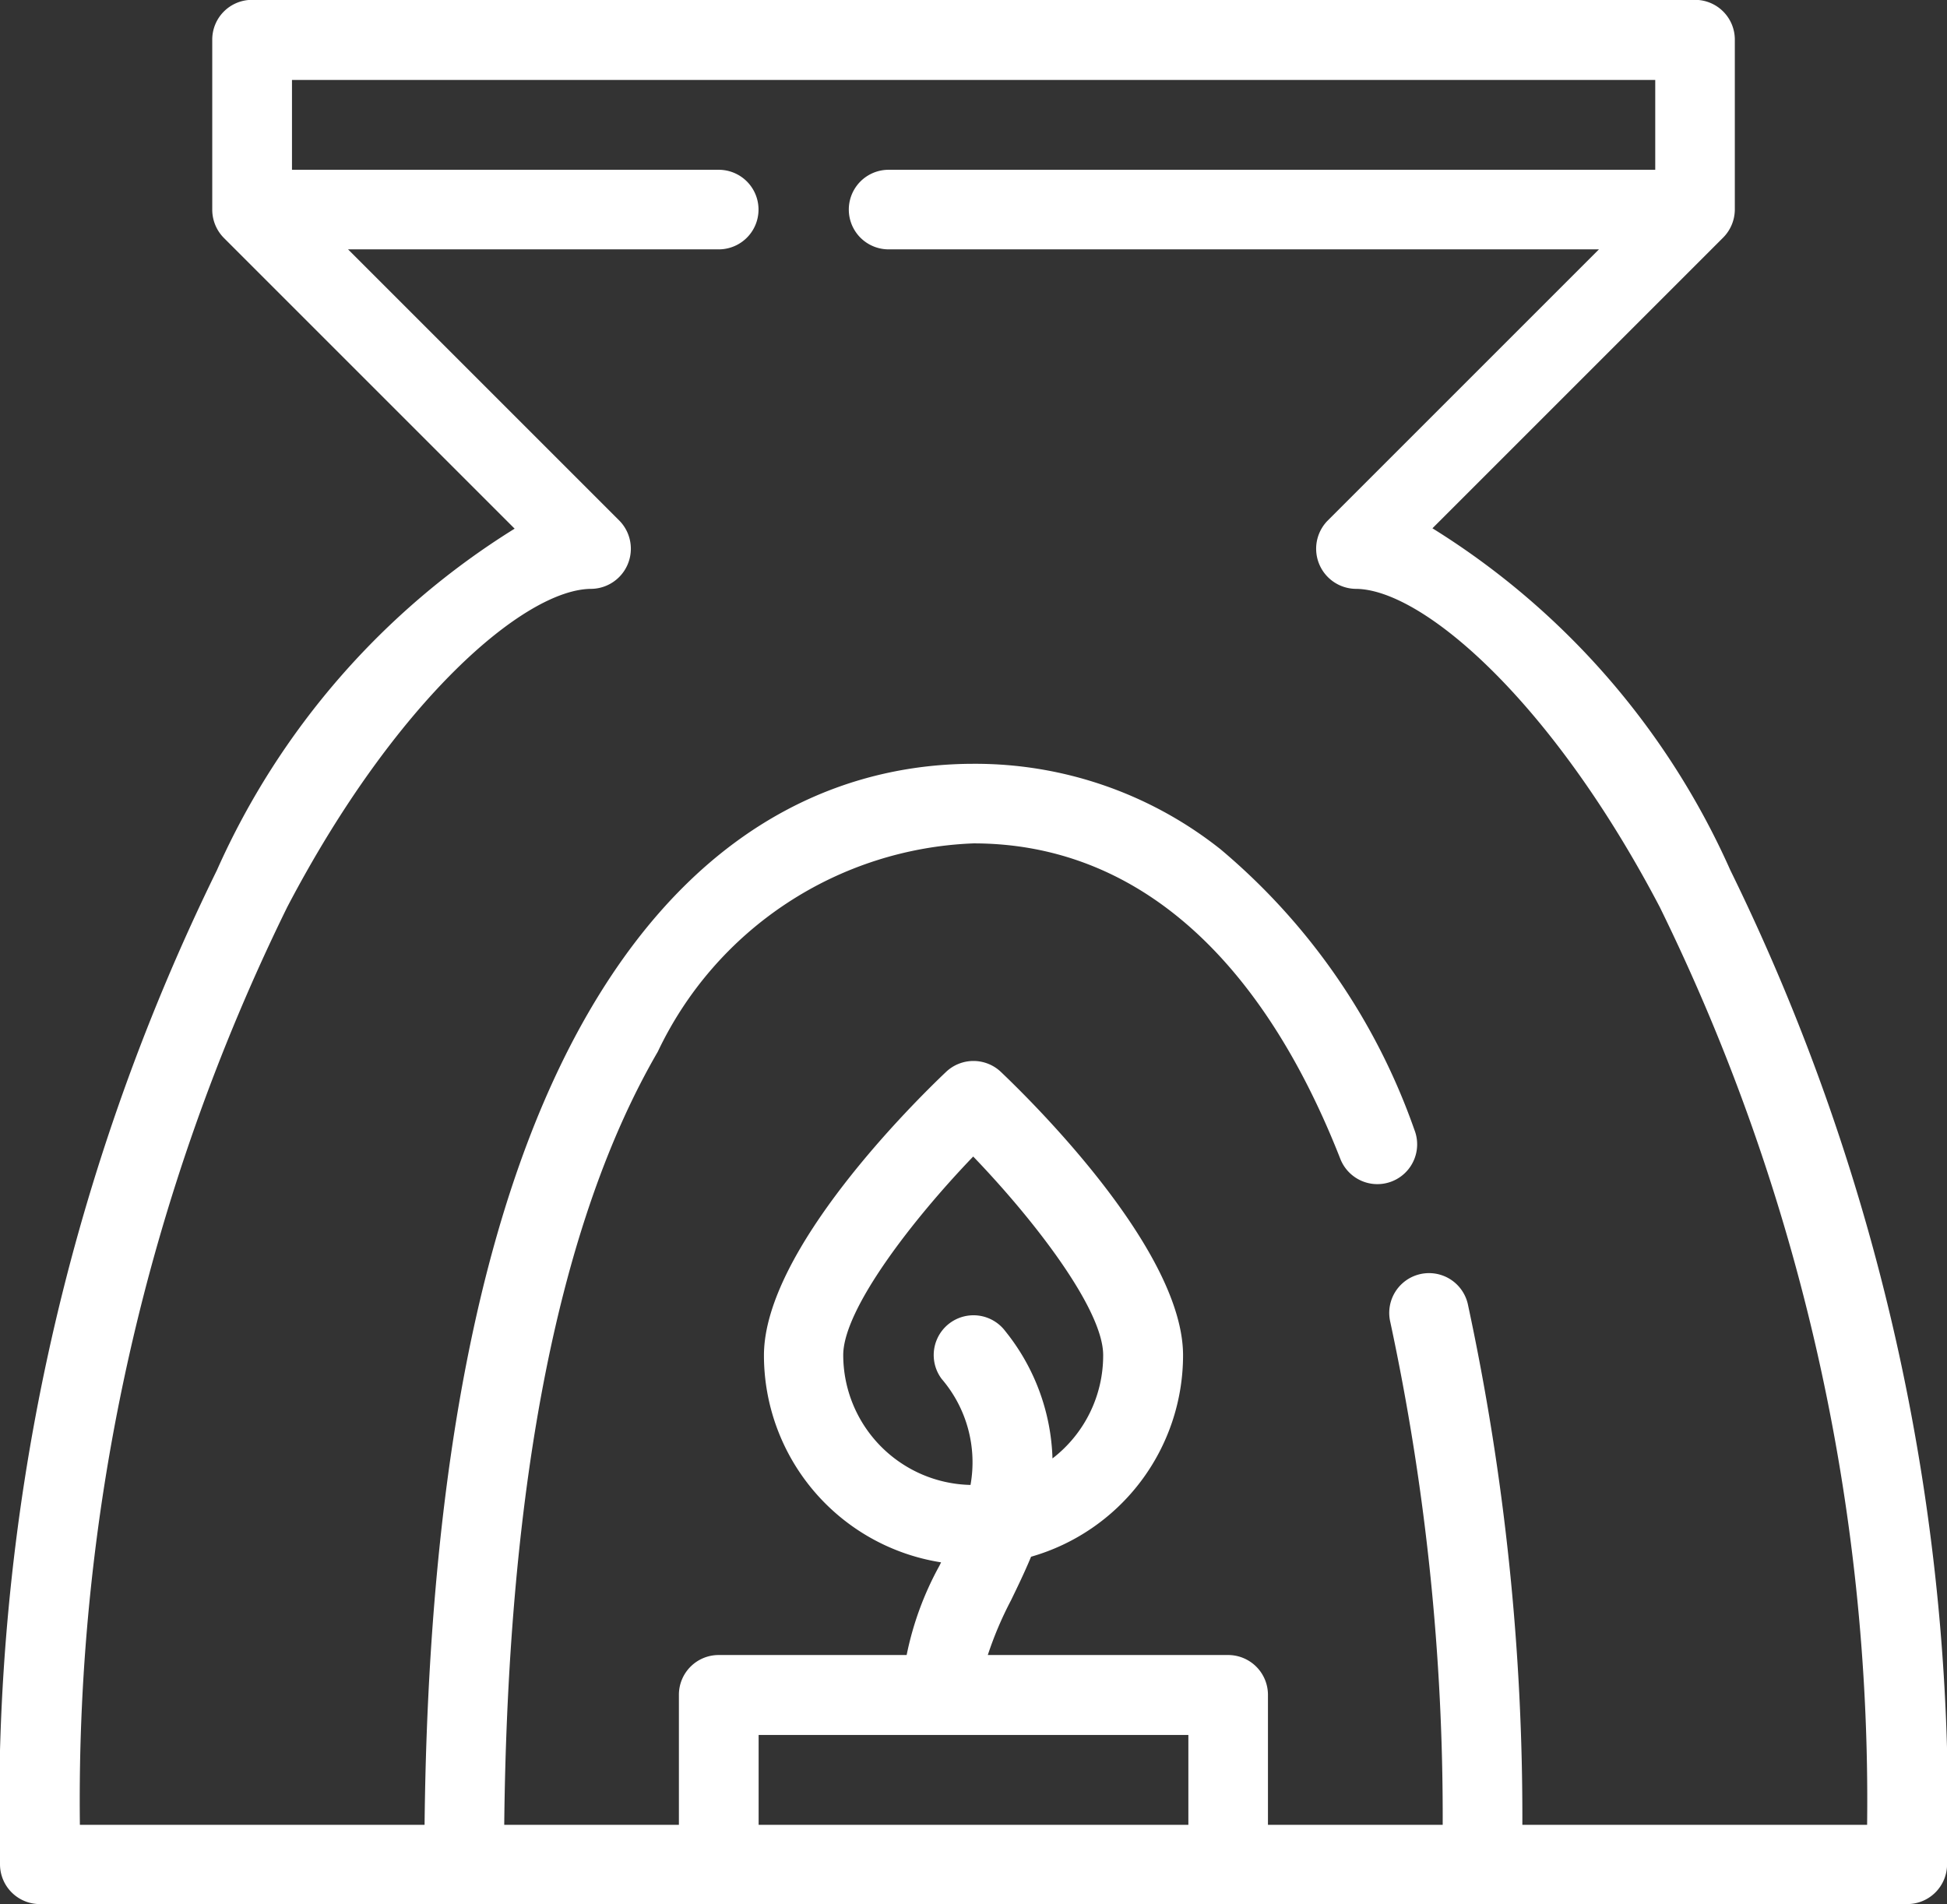 <svg xmlns="http://www.w3.org/2000/svg" width="26.006" height="25.439" viewBox="0 0 26.006 25.439"><rect x="0" y="0" width="26.006" height="25.439" fill="#333333" stroke="none"/><defs><style>.a{fill:#fff;}</style></defs><g transform="translate(-0.5 -60.655)"><path class="a" d="M23.611,163.919a10.3,10.3,0,0,0-3.978-4.565l3.883-3.883a.536.536,0,0,0,.156-.376v-2.268a.531.531,0,0,0-.531-.532H3.866a.531.531,0,0,0-.531.532V155.1a.536.536,0,0,0,.156.376l3.883,3.883a10.3,10.3,0,0,0-3.978,4.565A28.419,28.419,0,0,0,.5,177.2a.532.532,0,0,0,.532.532H25.975a.532.532,0,0,0,.532-.532A28.415,28.415,0,0,0,23.611,163.919ZM10.633,176.673v-1.2h5.74v1.2Zm3.925-4.894a2.843,2.843,0,0,0-.63-1.7.531.531,0,0,0-.85.638,1.71,1.71,0,0,1,.385,1.416,1.738,1.738,0,0,1-1.7-1.735c0-.61.922-1.805,1.736-2.652.814.846,1.736,2.04,1.736,2.652A1.734,1.734,0,0,1,14.558,171.779Zm6.276,4.894a32.543,32.543,0,0,0-.729-6.959.531.531,0,1,0-1.035.242,31.494,31.494,0,0,1,.7,6.717H17.436v-1.736a.532.532,0,0,0-.532-.532h-3.21a4.8,4.8,0,0,1,.309-.729c.088-.181.183-.377.269-.584a2.8,2.8,0,0,0,2.03-2.69c0-1.409-2.027-3.4-2.434-3.787a.532.532,0,0,0-.731,0c-.406.385-2.433,2.378-2.433,3.787a2.8,2.8,0,0,0,2.366,2.765l-.022.045a4.187,4.187,0,0,0-.438,1.193H10.1a.531.531,0,0,0-.532.532v1.736H7.235c.049-4.593.738-8.066,2.051-10.327a4.872,4.872,0,0,1,4.217-2.783c2.123,0,3.818,1.458,4.9,4.215a.531.531,0,0,0,.989-.389,8.618,8.618,0,0,0-2.589-3.747,5.269,5.269,0,0,0-3.3-1.142c-1.466,0-3.547.575-5.137,3.312-1.407,2.423-2.144,6.075-2.195,10.861H1.567a27.056,27.056,0,0,1,2.77-12.26c1.446-2.761,3.173-4.25,4.064-4.25a.536.536,0,0,0,.376-.907l-3.628-3.628H10.1a.531.531,0,0,0,0-1.063H4.4v-1.2H22.609v1.2H12.369a.531.531,0,1,0,0,1.063h9.488l-3.628,3.628a.536.536,0,0,0,.376.907c.891,0,2.618,1.49,4.064,4.25a27.06,27.06,0,0,1,2.77,12.26Zm0,0" transform="translate(0 -91.642)"/></g></svg>